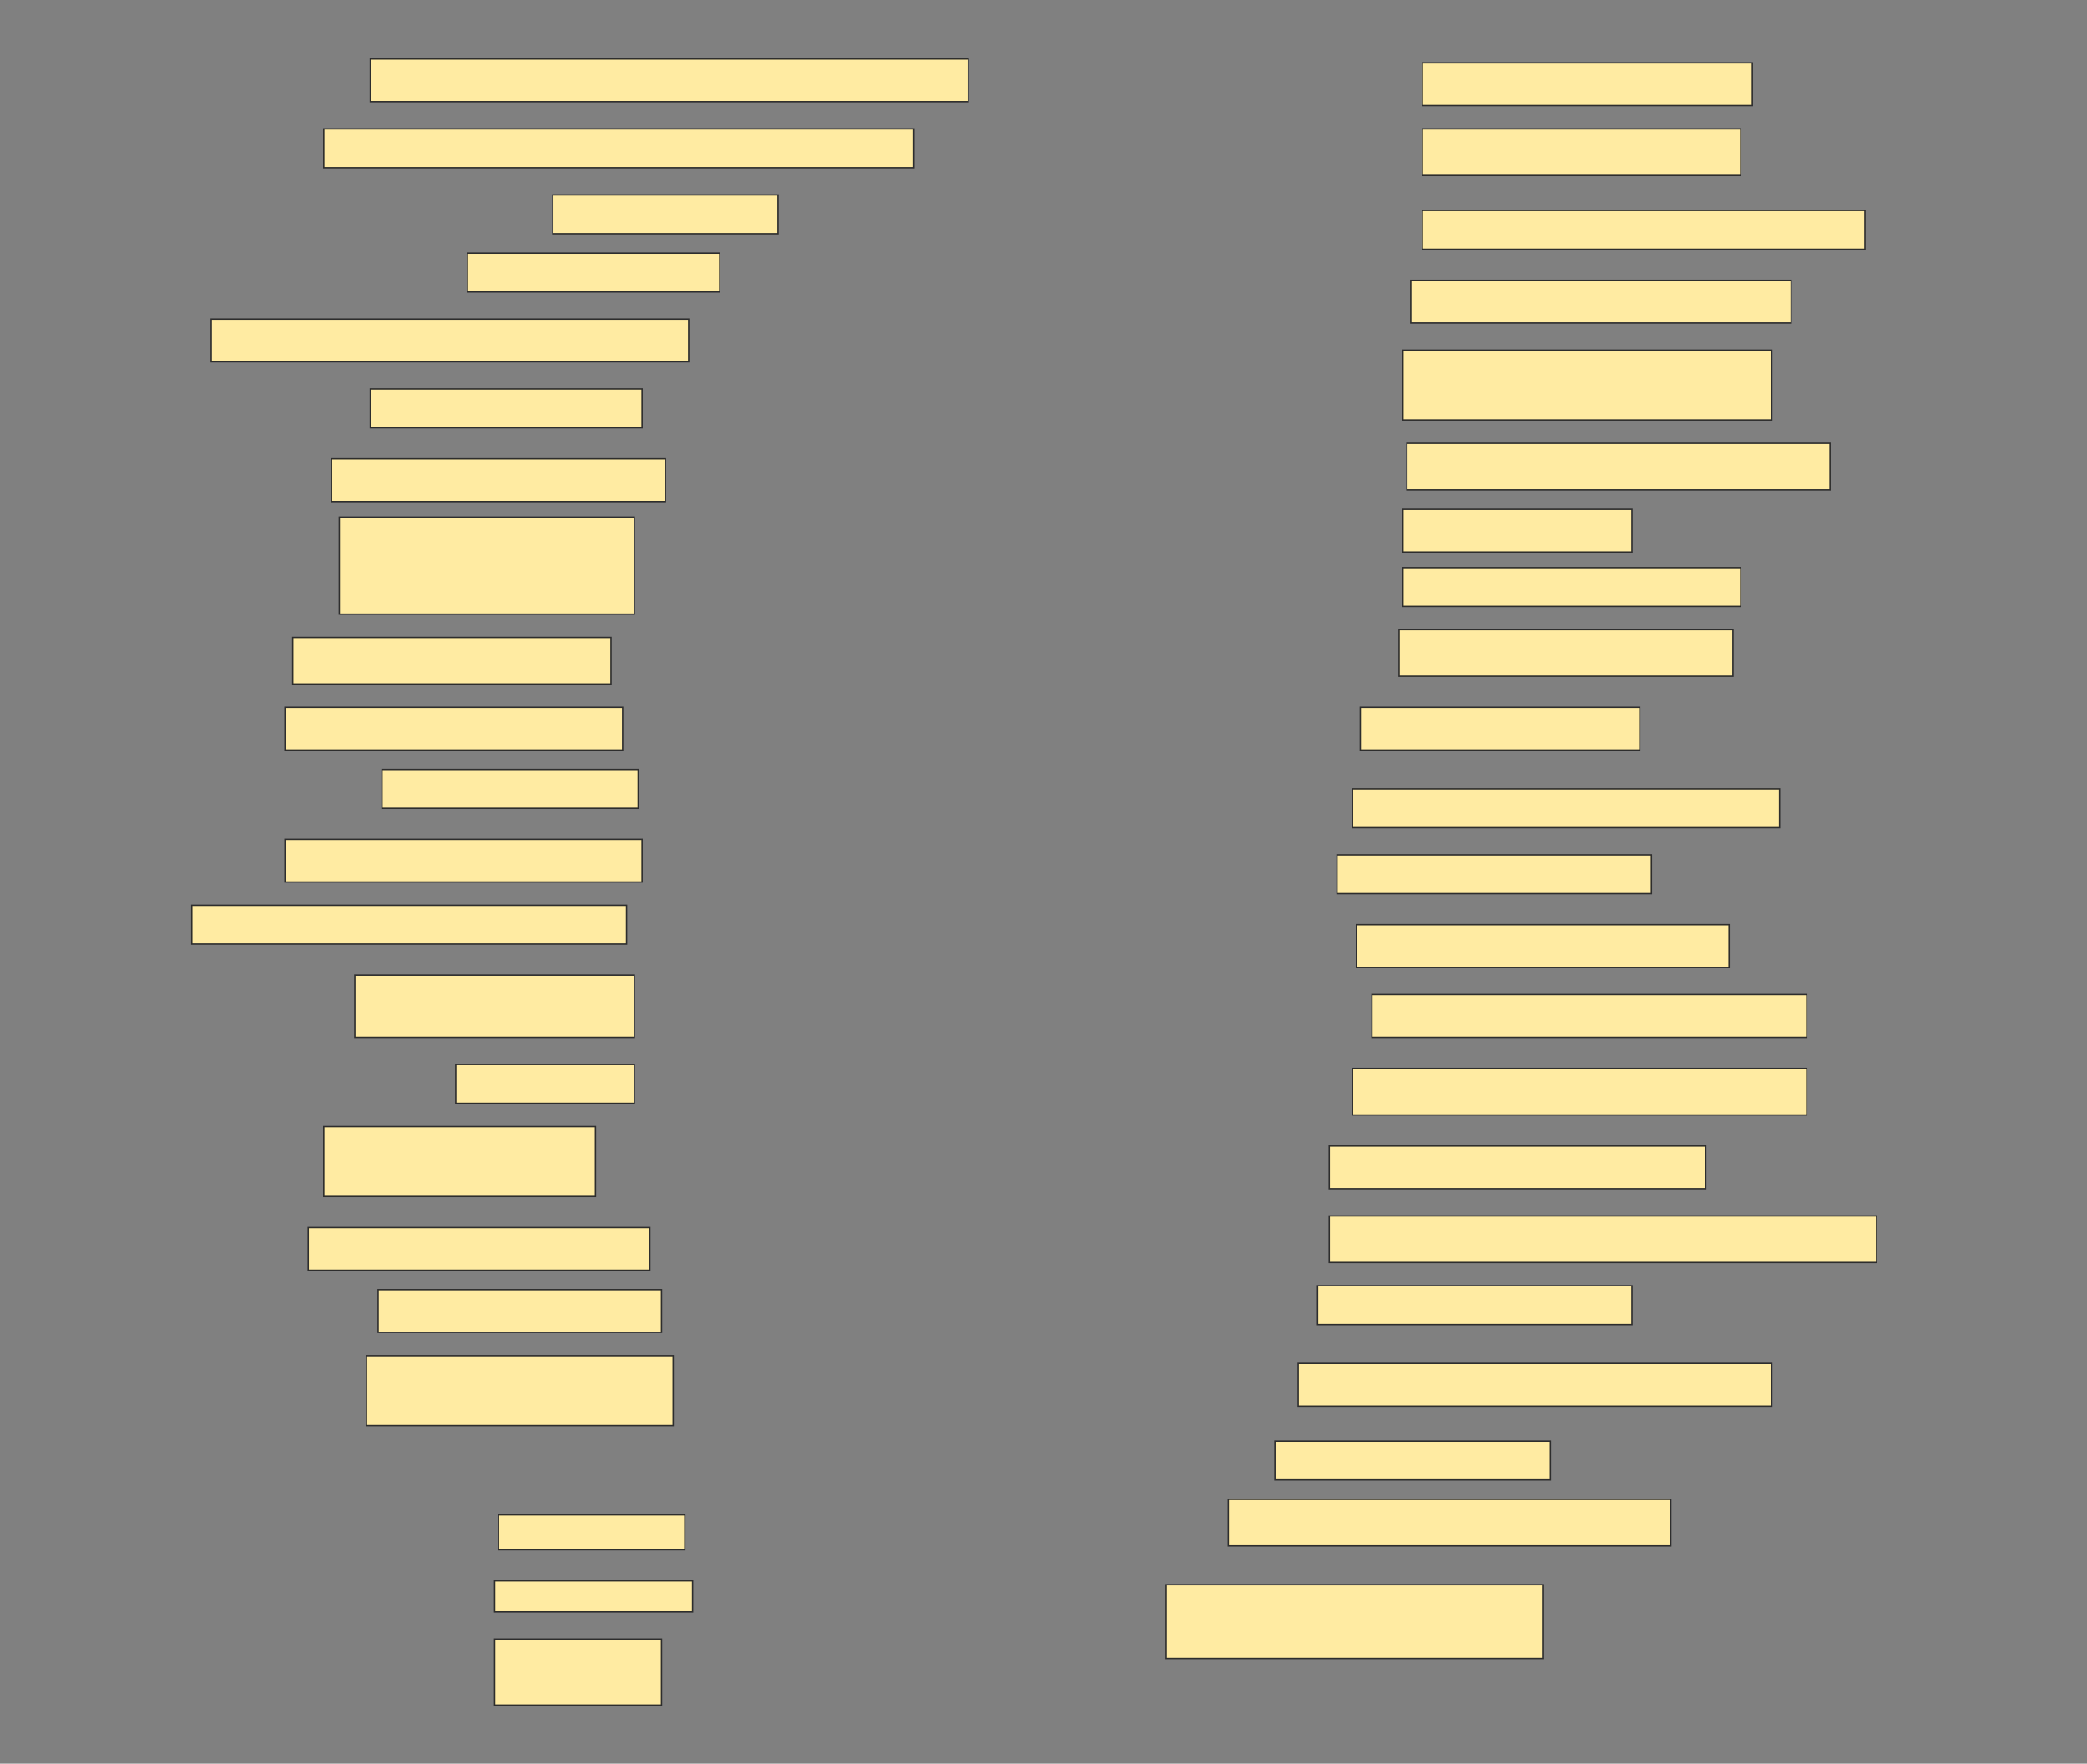 <svg height="1298" width="1536" xmlns="http://www.w3.org/2000/svg">
 <rect width="100%" height="100%" fill="#808080" stroke="none"/>
 <!-- Created with Image Occlusion Enhanced -->
 <g>
  <title>Labels</title>
 </g>
 <g>
  <title>Masks</title>
  <rect fill="#FFEBA2" height="31.429" id="0b52aecfb89a4f94b73ad2d4c9cff1a4-ao-1" stroke="#2D2D2D" width="440" x="272.572" y="43.429"/>
  <rect fill="#FFEBA2" height="31.429" id="0b52aecfb89a4f94b73ad2d4c9cff1a4-ao-2" stroke="#2D2D2D" width="242.857" x="1046.857" y="46.286"/>
  <rect fill="#FFEBA2" height="28.571" id="0b52aecfb89a4f94b73ad2d4c9cff1a4-ao-3" stroke="#2D2D2D" stroke-dasharray="null" stroke-linecap="null" stroke-linejoin="null" width="434.286" x="238.286" y="94.857"/>
  <rect fill="#FFEBA2" height="34.286" id="0b52aecfb89a4f94b73ad2d4c9cff1a4-ao-4" stroke="#2D2D2D" stroke-dasharray="null" stroke-linecap="null" stroke-linejoin="null" width="234.286" x="1046.857" y="94.857"/>
  <rect fill="#FFEBA2" height="28.571" id="0b52aecfb89a4f94b73ad2d4c9cff1a4-ao-5" stroke="#2D2D2D" stroke-dasharray="null" stroke-linecap="null" stroke-linejoin="null" width="165.714" x="406.857" y="143.429"/>
  <rect fill="#FFEBA2" height="28.571" id="0b52aecfb89a4f94b73ad2d4c9cff1a4-ao-6" stroke="#2D2D2D" stroke-dasharray="null" stroke-linecap="null" stroke-linejoin="null" width="325.714" x="1046.857" y="154.857"/>
  <rect fill="#FFEBA2" height="28.571" id="0b52aecfb89a4f94b73ad2d4c9cff1a4-ao-7" stroke="#2D2D2D" stroke-dasharray="null" stroke-linecap="null" stroke-linejoin="null" width="185.714" x="344" y="186.286"/>
  <rect fill="#FFEBA2" height="31.429" id="0b52aecfb89a4f94b73ad2d4c9cff1a4-ao-8" stroke="#2D2D2D" stroke-dasharray="null" stroke-linecap="null" stroke-linejoin="null" width="280" x="1038.286" y="206.286"/>
  <rect fill="#FFEBA2" height="31.429" id="0b52aecfb89a4f94b73ad2d4c9cff1a4-ao-9" stroke="#2D2D2D" stroke-dasharray="null" stroke-linecap="null" stroke-linejoin="null" width="351.429" x="155.429" y="234.857"/>
  <rect fill="#FFEBA2" height="51.429" id="0b52aecfb89a4f94b73ad2d4c9cff1a4-ao-10" stroke="#2D2D2D" stroke-dasharray="null" stroke-linecap="null" stroke-linejoin="null" width="271.429" x="1032.572" y="257.714"/>
  <rect fill="#FFEBA2" height="28.571" id="0b52aecfb89a4f94b73ad2d4c9cff1a4-ao-11" stroke="#2D2D2D" stroke-dasharray="null" stroke-linecap="null" stroke-linejoin="null" width="200" x="272.572" y="286.286"/>
  <rect fill="#FFEBA2" height="34.286" id="0b52aecfb89a4f94b73ad2d4c9cff1a4-ao-12" stroke="#2D2D2D" stroke-dasharray="null" stroke-linecap="null" stroke-linejoin="null" width="311.429" x="1035.429" y="326.286"/>
  <rect fill="#FFEBA2" height="31.429" id="0b52aecfb89a4f94b73ad2d4c9cff1a4-ao-13" stroke="#2D2D2D" stroke-dasharray="null" stroke-linecap="null" stroke-linejoin="null" width="245.714" x="244" y="337.714"/>
  <rect fill="#FFEBA2" height="31.429" id="0b52aecfb89a4f94b73ad2d4c9cff1a4-ao-14" stroke="#2D2D2D" stroke-dasharray="null" stroke-linecap="null" stroke-linejoin="null" width="168.571" x="1032.572" y="374.857"/>
  <rect fill="#FFEBA2" height="71.429" id="0b52aecfb89a4f94b73ad2d4c9cff1a4-ao-15" stroke="#2D2D2D" stroke-dasharray="null" stroke-linecap="null" stroke-linejoin="null" width="217.143" x="249.714" y="380.571"/>
  <rect fill="#FFEBA2" height="28.571" id="0b52aecfb89a4f94b73ad2d4c9cff1a4-ao-16" stroke="#2D2D2D" stroke-dasharray="null" stroke-linecap="null" stroke-linejoin="null" width="248.571" x="1032.572" y="417.714"/>
  <rect fill="#FFEBA2" height="34.286" id="0b52aecfb89a4f94b73ad2d4c9cff1a4-ao-17" stroke="#2D2D2D" stroke-dasharray="null" stroke-linecap="null" stroke-linejoin="null" width="234.286" x="215.429" y="469.143"/>
  <rect fill="#FFEBA2" height="34.286" id="0b52aecfb89a4f94b73ad2d4c9cff1a4-ao-18" stroke="#2D2D2D" stroke-dasharray="null" stroke-linecap="null" stroke-linejoin="null" width="245.714" x="1029.714" y="463.429"/>
  <rect fill="#FFEBA2" height="31.429" id="0b52aecfb89a4f94b73ad2d4c9cff1a4-ao-19" stroke="#2D2D2D" stroke-dasharray="null" stroke-linecap="null" stroke-linejoin="null" width="248.571" x="209.714" y="520.571"/>
  <rect fill="#FFEBA2" height="31.429" id="0b52aecfb89a4f94b73ad2d4c9cff1a4-ao-20" stroke="#2D2D2D" stroke-dasharray="null" stroke-linecap="null" stroke-linejoin="null" width="205.714" x="1001.143" y="520.571"/>
  <rect fill="#FFEBA2" height="28.571" id="0b52aecfb89a4f94b73ad2d4c9cff1a4-ao-21" stroke="#2D2D2D" stroke-dasharray="null" stroke-linecap="null" stroke-linejoin="null" width="188.571" x="281.143" y="566.286"/>
  <rect fill="#FFEBA2" height="28.571" id="0b52aecfb89a4f94b73ad2d4c9cff1a4-ao-22" stroke="#2D2D2D" stroke-dasharray="null" stroke-linecap="null" stroke-linejoin="null" width="314.286" x="995.429" y="580.571"/>
  <rect fill="#FFEBA2" height="31.429" id="0b52aecfb89a4f94b73ad2d4c9cff1a4-ao-23" stroke="#2D2D2D" stroke-dasharray="null" stroke-linecap="null" stroke-linejoin="null" width="262.857" x="209.714" y="617.714"/>
  <rect fill="#FFEBA2" height="28.571" id="0b52aecfb89a4f94b73ad2d4c9cff1a4-ao-24" stroke="#2D2D2D" stroke-dasharray="null" stroke-linecap="null" stroke-linejoin="null" width="231.429" x="984" y="629.143"/>
  <rect fill="#FFEBA2" height="28.571" id="0b52aecfb89a4f94b73ad2d4c9cff1a4-ao-25" stroke="#2D2D2D" stroke-dasharray="null" stroke-linecap="null" stroke-linejoin="null" width="320" x="141.143" y="666.286"/>
  <rect fill="#FFEBA2" height="31.429" id="0b52aecfb89a4f94b73ad2d4c9cff1a4-ao-26" stroke="#2D2D2D" stroke-dasharray="null" stroke-linecap="null" stroke-linejoin="null" width="274.286" x="998.286" y="680.571"/>
  <rect fill="#FFEBA2" height="45.714" id="0b52aecfb89a4f94b73ad2d4c9cff1a4-ao-27" stroke="#2D2D2D" stroke-dasharray="null" stroke-linecap="null" stroke-linejoin="null" width="205.714" x="261.143" y="717.714"/>
  <rect fill="#FFEBA2" height="31.429" id="0b52aecfb89a4f94b73ad2d4c9cff1a4-ao-28" stroke="#2D2D2D" stroke-dasharray="null" stroke-linecap="null" stroke-linejoin="null" width="320" x="1009.714" y="732"/>
  <rect fill="#FFEBA2" height="28.571" id="0b52aecfb89a4f94b73ad2d4c9cff1a4-ao-29" stroke="#2D2D2D" stroke-dasharray="null" stroke-linecap="null" stroke-linejoin="null" width="131.429" x="335.429" y="783.429"/>
  <rect fill="#FFEBA2" height="34.286" id="0b52aecfb89a4f94b73ad2d4c9cff1a4-ao-30" stroke="#2D2D2D" stroke-dasharray="null" stroke-linecap="null" stroke-linejoin="null" width="334.286" x="995.429" y="786.286"/>
  <rect fill="#FFEBA2" height="51.429" id="0b52aecfb89a4f94b73ad2d4c9cff1a4-ao-31" stroke="#2D2D2D" stroke-dasharray="null" stroke-linecap="null" stroke-linejoin="null" width="200" x="238.286" y="829.143"/>
  <rect fill="#FFEBA2" height="31.429" id="0b52aecfb89a4f94b73ad2d4c9cff1a4-ao-32" stroke="#2D2D2D" stroke-dasharray="null" stroke-linecap="null" stroke-linejoin="null" width="277.143" x="978.286" y="843.429"/>
  <rect fill="#FFEBA2" height="31.429" id="0b52aecfb89a4f94b73ad2d4c9cff1a4-ao-33" stroke="#2D2D2D" stroke-dasharray="null" stroke-linecap="null" stroke-linejoin="null" width="251.429" x="226.857" y="903.429"/>
  <rect fill="#FFEBA2" height="34.286" id="0b52aecfb89a4f94b73ad2d4c9cff1a4-ao-34" stroke="#2D2D2D" stroke-dasharray="null" stroke-linecap="null" stroke-linejoin="null" width="402.857" x="978.286" y="894.857"/>
  <rect fill="#FFEBA2" height="31.429" id="0b52aecfb89a4f94b73ad2d4c9cff1a4-ao-35" stroke="#2D2D2D" stroke-dasharray="null" stroke-linecap="null" stroke-linejoin="null" width="208.571" x="278.286" y="949.143"/>
  <rect fill="#FFEBA2" height="28.571" id="0b52aecfb89a4f94b73ad2d4c9cff1a4-ao-36" stroke="#2D2D2D" stroke-dasharray="null" stroke-linecap="null" stroke-linejoin="null" width="231.429" x="969.714" y="946.286"/>
  <rect fill="#FFEBA2" height="51.429" id="0b52aecfb89a4f94b73ad2d4c9cff1a4-ao-37" stroke="#2D2D2D" stroke-dasharray="null" stroke-linecap="null" stroke-linejoin="null" width="225.714" x="269.714" y="997.714"/>
  <rect fill="#FFEBA2" height="31.429" id="0b52aecfb89a4f94b73ad2d4c9cff1a4-ao-38" stroke="#2D2D2D" stroke-dasharray="null" stroke-linecap="null" stroke-linejoin="null" width="348.571" x="955.429" y="1003.429"/>
  
  <rect fill="#FFEBA2" height="28.571" id="0b52aecfb89a4f94b73ad2d4c9cff1a4-ao-40" stroke="#2D2D2D" stroke-dasharray="null" stroke-linecap="null" stroke-linejoin="null" width="202.857" x="938.286" y="1060.572"/>
  <rect fill="#FFEBA2" height="34.286" id="0b52aecfb89a4f94b73ad2d4c9cff1a4-ao-41" stroke="#2D2D2D" stroke-dasharray="null" stroke-linecap="null" stroke-linejoin="null" width="325.714" x="904" y="1103.429"/>
  <g id="0b52aecfb89a4f94b73ad2d4c9cff1a4-ao-42">
   <rect fill="#FFEBA2" height="25.714" stroke="#2D2D2D" stroke-dasharray="null" stroke-linecap="null" stroke-linejoin="null" width="137.143" x="366.857" y="1114.857"/>
   <rect fill="#FFEBA2" height="22.857" stroke="#2D2D2D" stroke-dasharray="null" stroke-linecap="null" stroke-linejoin="null" width="145.714" x="364" y="1163.429"/>
   <rect fill="#FFEBA2" height="48.571" stroke="#2D2D2D" stroke-dasharray="null" stroke-linecap="null" stroke-linejoin="null" width="122.857" x="364" y="1206.286"/>
  </g>
  <rect fill="#FFEBA2" height="54.286" id="0b52aecfb89a4f94b73ad2d4c9cff1a4-ao-43" stroke="#2D2D2D" stroke-dasharray="null" stroke-linecap="null" stroke-linejoin="null" width="277.143" x="858.286" y="1166.286"/>
 </g>
</svg>